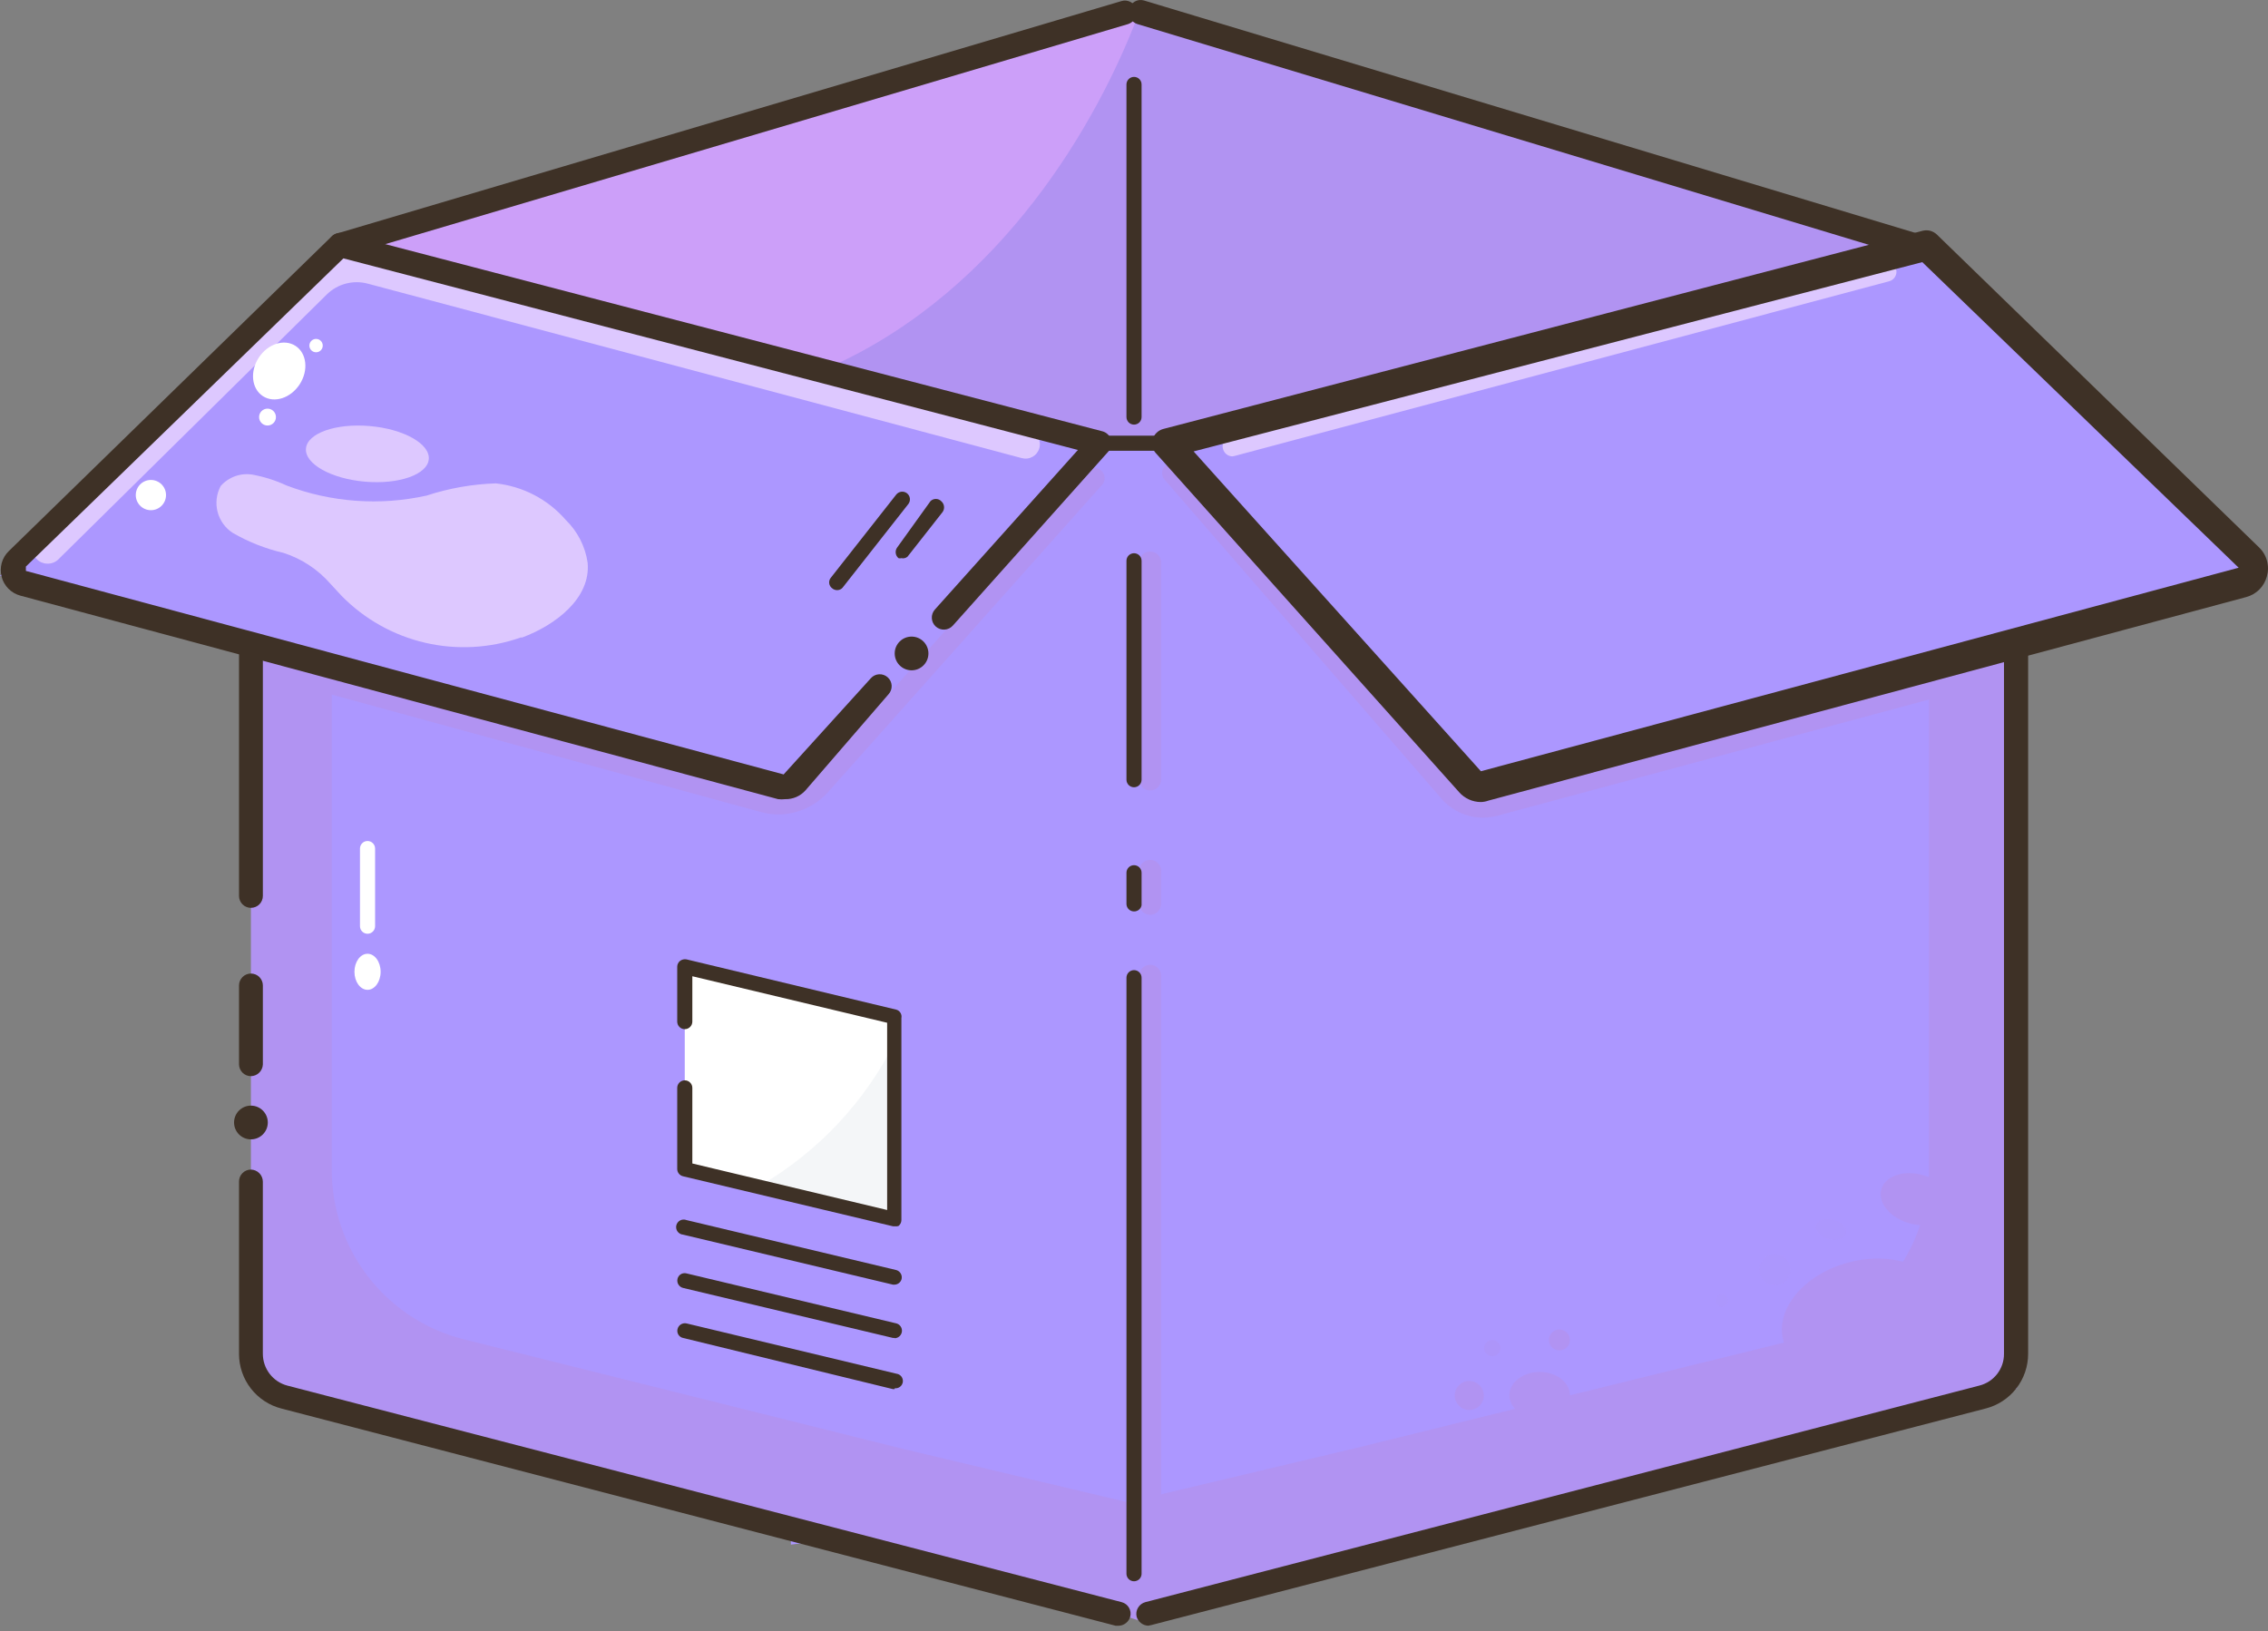 <svg width="114" height="82" viewBox="0 0 114 82" fill="none" xmlns="http://www.w3.org/2000/svg">
<rect x="0" y="0" width="114" height="82" fill="#808080" stroke="none"/>
<path d="M113.68 28.948L96.58 12.315L94.928 12.754L96.156 12.315L57.366 0.623H56.621L17.115 12.315L0 28.948L12.672 32.368L12.643 32.499V69.798L39.754 76.828V77.647L41.844 77.383L56.255 81.125H57.746L101.374 69.798V32.499V32.265L113.68 28.948Z" fill="#AC97FF"/>
<path d="M95.454 12.607L58.345 22.283H55.276L17.115 12.315L56.621 0.623L95.454 12.607Z" fill="#B193F2"/>
<path d="M57.162 0.873C55.189 6.018 50.453 14.495 41.801 18.412L34.946 16.614L18.474 12.317L51.155 2.642L57.162 0.873Z" fill="#CC9FF9"/>
<path d="M101.549 31.857V69.376L61.181 79.87L56.796 80.995L57.001 75.441L68.196 72.781L90.266 67.344C92.179 66.878 93.881 65.781 95.095 64.23C96.309 62.679 96.966 60.764 96.96 58.794V33.45L101.549 31.857Z" fill="#B193F2"/>
<path d="M12.613 31.857V67.081C12.613 68.396 12.963 69.609 14.235 70.004L52.425 79.928L57.614 81.579L56.606 75.5L45.41 72.84L23.384 67.344C21.468 66.881 19.763 65.785 18.546 64.233C17.329 62.682 16.67 60.766 16.676 58.794V33.45L12.613 31.857Z" fill="#B193F2"/>
<path d="M17.173 29.956C18.32 31.124 19.776 31.941 21.37 32.311C22.965 32.681 24.632 32.589 26.176 32.046H26.249C27.93 31.417 29.699 30.073 29.538 28.289C29.419 27.472 29.033 26.717 28.442 26.141C27.543 25.103 26.284 24.445 24.919 24.299C23.736 24.337 22.565 24.544 21.441 24.913C19.093 25.433 16.644 25.255 14.396 24.402C13.856 24.151 13.286 23.97 12.701 23.861C12.406 23.811 12.104 23.837 11.823 23.937C11.541 24.037 11.29 24.207 11.093 24.431C10.881 24.827 10.824 25.288 10.935 25.724C11.046 26.159 11.316 26.538 11.692 26.784C12.49 27.246 13.352 27.586 14.25 27.793C15.167 28.088 15.986 28.629 16.618 29.356L17.173 29.956Z" fill="#DDC8FF"/>
<path d="M21.553 23.083C21.62 22.311 20.292 21.565 18.587 21.417C16.883 21.269 15.446 21.775 15.379 22.547C15.312 23.319 16.64 24.065 18.345 24.213C20.049 24.361 21.486 23.855 21.553 23.083Z" fill="#DDC8FF"/>
<path d="M12.613 57.275C13.081 57.275 13.461 56.895 13.461 56.427C13.461 55.959 13.081 55.579 12.613 55.579C12.145 55.579 11.765 55.959 11.765 56.427C11.765 56.895 12.145 57.275 12.613 57.275Z" fill="#3E3126"/>
<path d="M18.474 49.758C18.837 49.758 19.132 49.352 19.132 48.852C19.132 48.351 18.837 47.945 18.474 47.945C18.111 47.945 17.816 48.351 17.816 48.852C17.816 49.352 18.111 49.758 18.474 49.758Z" fill="white"/>
<path d="M57.001 21.345C56.9 21.345 56.804 21.305 56.732 21.234C56.661 21.162 56.621 21.066 56.621 20.965V4.245C56.621 4.144 56.661 4.047 56.732 3.976C56.804 3.905 56.9 3.865 57.001 3.865C57.102 3.865 57.199 3.905 57.27 3.976C57.341 4.047 57.381 4.144 57.381 4.245V20.965C57.381 21.066 57.341 21.162 57.27 21.234C57.199 21.305 57.102 21.345 57.001 21.345Z" fill="#3E3126"/>
<path d="M17.085 12.916C16.943 12.914 16.807 12.861 16.7 12.768C16.593 12.674 16.523 12.546 16.502 12.405C16.481 12.265 16.51 12.122 16.585 12.001C16.66 11.88 16.775 11.79 16.91 11.746L56.372 0.054C56.523 0.008 56.686 0.024 56.826 0.098C56.965 0.172 57.07 0.298 57.117 0.449C57.159 0.604 57.14 0.769 57.064 0.91C56.988 1.051 56.861 1.158 56.708 1.209L17.246 12.901L17.085 12.916Z" fill="#3E3126"/>
<path d="M96.127 12.914C96.069 12.928 96.009 12.928 95.951 12.914L57.162 1.207C57.009 1.157 56.882 1.05 56.806 0.909C56.73 0.767 56.711 0.602 56.753 0.447C56.773 0.37 56.808 0.298 56.857 0.234C56.906 0.171 56.966 0.118 57.036 0.078C57.105 0.039 57.182 0.014 57.261 0.004C57.341 -0.005 57.421 0.001 57.498 0.023L96.302 11.716C96.437 11.76 96.552 11.85 96.627 11.97C96.702 12.091 96.731 12.234 96.71 12.375C96.689 12.515 96.619 12.643 96.512 12.737C96.405 12.83 96.269 12.883 96.127 12.885V12.914Z" fill="#3E3126"/>
<path d="M59.047 22.661H54.501C54.4 22.661 54.303 22.621 54.232 22.55C54.161 22.478 54.121 22.382 54.121 22.281C54.121 22.18 54.161 22.084 54.232 22.012C54.303 21.941 54.4 21.901 54.501 21.901H59.047C59.147 21.901 59.244 21.941 59.315 22.012C59.386 22.084 59.426 22.18 59.426 22.281C59.426 22.382 59.386 22.478 59.315 22.55C59.244 22.621 59.147 22.661 59.047 22.661Z" fill="#3E3126"/>
<path d="M57.804 79.662C57.662 79.658 57.527 79.6 57.426 79.499C57.325 79.399 57.267 79.263 57.263 79.121V49.145C57.25 49.065 57.255 48.984 57.276 48.906C57.298 48.829 57.336 48.757 57.388 48.695C57.44 48.634 57.505 48.584 57.578 48.551C57.651 48.517 57.731 48.499 57.812 48.499C57.892 48.499 57.971 48.517 58.045 48.551C58.118 48.584 58.183 48.634 58.235 48.695C58.287 48.757 58.325 48.829 58.347 48.906C58.368 48.984 58.373 49.065 58.36 49.145V79.121C58.356 79.266 58.295 79.403 58.192 79.504C58.088 79.605 57.949 79.662 57.804 79.662Z" fill="#B193F2"/>
<path d="M57.804 45.989C57.662 45.985 57.527 45.927 57.426 45.826C57.325 45.726 57.267 45.59 57.263 45.448V43.87C57.25 43.79 57.255 43.709 57.276 43.631C57.298 43.553 57.336 43.481 57.388 43.42C57.44 43.359 57.505 43.309 57.578 43.276C57.651 43.242 57.731 43.224 57.812 43.224C57.892 43.224 57.971 43.242 58.045 43.276C58.118 43.309 58.183 43.359 58.235 43.42C58.287 43.481 58.325 43.553 58.347 43.631C58.368 43.709 58.373 43.79 58.36 43.87V45.506C58.342 45.641 58.276 45.764 58.173 45.853C58.071 45.941 57.94 45.99 57.804 45.989Z" fill="#B193F2"/>
<path d="M57.805 39.736C57.661 39.736 57.524 39.678 57.422 39.577C57.321 39.476 57.264 39.338 57.264 39.195V28.189C57.285 28.059 57.352 27.941 57.452 27.856C57.553 27.77 57.68 27.724 57.812 27.724C57.944 27.724 58.071 27.77 58.172 27.856C58.272 27.941 58.339 28.059 58.36 28.189V39.195C58.36 39.267 58.346 39.338 58.317 39.405C58.29 39.472 58.248 39.532 58.196 39.583C58.145 39.633 58.083 39.672 58.016 39.699C57.949 39.725 57.877 39.737 57.805 39.736Z" fill="#B193F2"/>
<path d="M56.226 81.725H56.08L14.148 70.807C13.537 70.651 12.996 70.296 12.61 69.799C12.223 69.301 12.014 68.689 12.014 68.059V59.407C12.012 59.327 12.026 59.248 12.055 59.173C12.084 59.099 12.128 59.031 12.184 58.974C12.24 58.916 12.307 58.871 12.38 58.84C12.454 58.809 12.533 58.793 12.613 58.793C12.773 58.797 12.926 58.863 13.038 58.978C13.15 59.093 13.212 59.247 13.212 59.407V68.059C13.213 68.423 13.334 68.776 13.556 69.064C13.778 69.352 14.088 69.559 14.44 69.652L56.387 80.541C56.539 80.582 56.67 80.682 56.749 80.819C56.829 80.956 56.851 81.119 56.81 81.272C56.773 81.399 56.697 81.512 56.592 81.593C56.487 81.675 56.359 81.721 56.226 81.725Z" fill="#3E3126"/>
<path d="M12.613 54.098C12.454 54.098 12.302 54.035 12.19 53.923C12.077 53.81 12.014 53.658 12.014 53.499V49.538C12.014 49.379 12.077 49.227 12.19 49.114C12.302 49.002 12.454 48.939 12.613 48.939C12.772 48.939 12.925 49.002 13.037 49.114C13.149 49.227 13.213 49.379 13.213 49.538V53.514C13.205 53.669 13.139 53.815 13.028 53.924C12.917 54.033 12.769 54.095 12.613 54.098Z" fill="#3E3126"/>
<path d="M12.613 45.636C12.454 45.636 12.302 45.574 12.19 45.461C12.077 45.349 12.014 45.196 12.014 45.037V32.497C12.014 32.338 12.077 32.186 12.19 32.073C12.302 31.961 12.454 31.898 12.613 31.898C12.771 31.902 12.921 31.966 13.033 32.078C13.145 32.189 13.209 32.34 13.213 32.497V45.037C13.213 45.196 13.149 45.349 13.037 45.461C12.925 45.574 12.772 45.636 12.613 45.636Z" fill="#3E3126"/>
<path d="M57.717 81.722C57.584 81.718 57.456 81.672 57.351 81.59C57.246 81.509 57.169 81.396 57.132 81.269C57.096 81.114 57.122 80.951 57.204 80.815C57.286 80.678 57.417 80.579 57.571 80.538L99.502 69.649C99.855 69.558 100.168 69.352 100.39 69.063C100.612 68.775 100.732 68.42 100.73 68.056V32.496C100.753 32.352 100.826 32.22 100.937 32.125C101.049 32.029 101.19 31.977 101.337 31.977C101.483 31.977 101.625 32.029 101.736 32.125C101.847 32.22 101.921 32.352 101.943 32.496V68.056C101.943 68.686 101.734 69.298 101.347 69.796C100.961 70.293 100.42 70.648 99.809 70.804L57.863 81.692L57.717 81.722Z" fill="#3E3126"/>
<path d="M44.972 69.83H44.884L34.332 67.257C34.284 67.247 34.24 67.228 34.2 67.2C34.161 67.172 34.127 67.137 34.101 67.096C34.075 67.055 34.058 67.01 34.05 66.962C34.042 66.915 34.043 66.866 34.054 66.819C34.064 66.77 34.084 66.724 34.113 66.683C34.141 66.641 34.177 66.606 34.22 66.579C34.262 66.552 34.309 66.533 34.358 66.524C34.407 66.515 34.458 66.516 34.507 66.527L45.059 69.055C45.156 69.067 45.245 69.117 45.305 69.193C45.365 69.27 45.393 69.368 45.381 69.465C45.369 69.561 45.32 69.65 45.243 69.71C45.166 69.77 45.069 69.798 44.972 69.786V69.83Z" fill="#3E3126"/>
<path d="M44.972 67.257H44.884L34.332 64.743C34.236 64.719 34.153 64.658 34.101 64.573C34.049 64.489 34.032 64.387 34.054 64.29C34.065 64.242 34.084 64.196 34.113 64.155C34.142 64.114 34.178 64.08 34.221 64.054C34.263 64.028 34.31 64.011 34.36 64.004C34.409 63.997 34.459 64 34.507 64.013L45.06 66.527C45.147 66.551 45.222 66.606 45.272 66.681C45.322 66.756 45.344 66.847 45.334 66.937C45.323 67.026 45.281 67.109 45.215 67.171C45.148 67.233 45.062 67.268 44.972 67.272V67.257Z" fill="#3E3126"/>
<path d="M44.972 64.578H44.884L34.332 62.064C34.278 62.059 34.225 62.043 34.177 62.016C34.13 61.989 34.089 61.952 34.056 61.907C34.024 61.863 34.002 61.812 33.992 61.759C33.981 61.705 33.982 61.65 33.995 61.596C34.008 61.543 34.032 61.494 34.066 61.45C34.099 61.407 34.142 61.372 34.191 61.347C34.239 61.322 34.293 61.308 34.347 61.306C34.402 61.303 34.457 61.312 34.508 61.333L45.06 63.847C45.108 63.862 45.153 63.886 45.192 63.919C45.23 63.951 45.262 63.991 45.285 64.036C45.309 64.081 45.322 64.13 45.326 64.18C45.33 64.231 45.324 64.281 45.308 64.329C45.283 64.399 45.237 64.46 45.178 64.504C45.118 64.548 45.046 64.574 44.972 64.578Z" fill="#3E3126"/>
<path d="M44.971 51.105L34.419 48.591V58.763L44.971 61.277V51.105Z" fill="white"/>
<path opacity="0.2" d="M44.972 52.404V61.174L38.264 59.566C41.142 57.873 43.471 55.387 44.972 52.404Z" fill="#C9D2DF"/>
<path d="M94.438 69.229C96.693 68.663 98.196 66.911 97.796 65.313C97.396 63.716 95.243 62.879 92.988 63.445C90.733 64.01 89.23 65.763 89.63 67.36C90.03 68.957 92.183 69.794 94.438 69.229Z" fill="#B193F2"/>
<path d="M98.05 60.778C98.24 60.111 97.615 59.346 96.652 59.072C95.69 58.797 94.755 59.116 94.564 59.783C94.374 60.451 95 61.215 95.962 61.489C96.925 61.764 97.86 61.446 98.05 60.778Z" fill="#B193F2"/>
<g opacity="0.4">
<path opacity="0.4" d="M89.213 64.607C89.641 64.607 89.988 64.26 89.988 63.833C89.988 63.405 89.641 63.058 89.213 63.058C88.785 63.058 88.439 63.405 88.439 63.833C88.439 64.26 88.785 64.607 89.213 64.607Z" fill="#B193F2"/>
<path opacity="0.4" d="M92.782 62.012C92.857 61.748 92.585 61.439 92.174 61.322C91.762 61.204 91.368 61.323 91.292 61.587C91.217 61.851 91.49 62.16 91.901 62.277C92.312 62.395 92.707 62.276 92.782 62.012Z" fill="#B193F2"/>
<path opacity="0.4" d="M86.553 65.686C86.722 65.686 86.86 65.549 86.86 65.38C86.86 65.21 86.722 65.073 86.553 65.073C86.383 65.073 86.246 65.21 86.246 65.38C86.246 65.549 86.383 65.686 86.553 65.686Z" fill="#B193F2"/>
</g>
<path d="M77.389 71.306C78.229 71.306 78.909 70.782 78.909 70.136C78.909 69.491 78.229 68.967 77.389 68.967C76.55 68.967 75.87 69.491 75.87 70.136C75.87 70.782 76.55 71.306 77.389 71.306Z" fill="#B193F2"/>
<path d="M78.383 67.884C78.674 67.884 78.909 67.649 78.909 67.358C78.909 67.068 78.674 66.832 78.383 66.832C78.093 66.832 77.857 67.068 77.857 67.358C77.857 67.649 78.093 67.884 78.383 67.884Z" fill="#B193F2"/>
<path d="M73.852 70.88C74.256 70.88 74.583 70.553 74.583 70.149C74.583 69.746 74.256 69.418 73.852 69.418C73.448 69.418 73.121 69.746 73.121 70.149C73.121 70.553 73.448 70.88 73.852 70.88Z" fill="#B193F2"/>
<path opacity="0.45" d="M75.007 68.175C75.233 68.175 75.416 67.992 75.416 67.766C75.416 67.54 75.233 67.357 75.007 67.357C74.781 67.357 74.598 67.54 74.598 67.766C74.598 67.992 74.781 68.175 75.007 68.175Z" fill="#B193F2"/>
<path d="M39.17 40.944C38.849 40.945 38.529 40.901 38.22 40.813L14.616 34.353C14.552 34.336 14.492 34.307 14.44 34.266C14.388 34.227 14.345 34.176 14.312 34.119C14.279 34.062 14.258 33.999 14.25 33.934C14.242 33.869 14.247 33.802 14.265 33.739C14.282 33.675 14.311 33.616 14.351 33.564C14.391 33.512 14.441 33.468 14.499 33.435C14.556 33.403 14.619 33.382 14.684 33.374C14.749 33.366 14.815 33.37 14.879 33.388L38.454 39.79C38.895 39.918 39.364 39.919 39.807 39.792C40.249 39.666 40.646 39.416 40.953 39.074L54.677 23.654C54.77 23.572 54.891 23.527 55.015 23.528C55.139 23.528 55.259 23.574 55.352 23.656C55.446 23.739 55.505 23.852 55.521 23.976C55.537 24.099 55.507 24.224 55.437 24.327L41.698 39.731C41.386 40.1 40.999 40.399 40.563 40.608C40.128 40.817 39.653 40.931 39.17 40.944Z" fill="#B193F2"/>
<path d="M74.54 41.106C74.116 41.102 73.699 41.004 73.319 40.816C72.94 40.629 72.607 40.358 72.347 40.024L58.535 24.108C58.448 24.007 58.405 23.876 58.414 23.743C58.424 23.61 58.486 23.486 58.587 23.399C58.688 23.312 58.819 23.268 58.952 23.278C59.085 23.287 59.208 23.349 59.295 23.45L73.078 39.366C73.319 39.691 73.659 39.928 74.047 40.041C74.434 40.154 74.849 40.138 75.226 39.995L98.787 33.637C98.915 33.602 99.051 33.62 99.166 33.685C99.281 33.751 99.366 33.86 99.401 33.988C99.436 34.116 99.418 34.252 99.353 34.367C99.287 34.483 99.178 34.567 99.05 34.602L75.49 40.945C75.182 41.043 74.862 41.097 74.54 41.106Z" fill="#B193F2"/>
<path d="M2.367 28.334C2.175 28.331 1.991 28.252 1.856 28.115C1.788 28.049 1.734 27.971 1.698 27.884C1.661 27.798 1.642 27.705 1.642 27.61C1.642 27.516 1.661 27.423 1.698 27.337C1.734 27.25 1.788 27.172 1.856 27.106L15.419 13.791C15.866 13.353 16.418 13.038 17.023 12.877C17.627 12.716 18.263 12.713 18.868 12.871L51.739 21.64C51.83 21.665 51.915 21.708 51.99 21.766C52.065 21.824 52.127 21.896 52.174 21.978C52.221 22.06 52.251 22.15 52.263 22.244C52.275 22.338 52.268 22.433 52.243 22.524C52.218 22.616 52.175 22.701 52.117 22.776C52.06 22.85 51.987 22.913 51.905 22.96C51.823 23.006 51.733 23.037 51.639 23.048C51.545 23.06 51.45 23.053 51.359 23.029L18.488 14.259C18.128 14.162 17.748 14.161 17.386 14.256C17.025 14.351 16.694 14.538 16.428 14.8L2.923 28.129C2.849 28.199 2.761 28.253 2.666 28.288C2.57 28.323 2.469 28.339 2.367 28.334Z" fill="#DDC8FF"/>
<path d="M61.955 22.942C61.844 22.942 61.736 22.904 61.648 22.835C61.561 22.766 61.499 22.67 61.473 22.562C61.455 22.498 61.45 22.432 61.458 22.367C61.466 22.302 61.488 22.239 61.52 22.181C61.553 22.124 61.596 22.074 61.648 22.034C61.7 21.994 61.76 21.965 61.824 21.948L94.694 13.178C94.757 13.161 94.824 13.156 94.889 13.164C94.954 13.172 95.017 13.193 95.074 13.226C95.131 13.258 95.181 13.302 95.222 13.354C95.262 13.406 95.291 13.466 95.308 13.529C95.325 13.594 95.33 13.661 95.321 13.727C95.312 13.793 95.289 13.856 95.255 13.914C95.221 13.971 95.176 14.021 95.122 14.06C95.069 14.1 95.007 14.128 94.942 14.143L62.087 22.912L61.955 22.942Z" fill="#DDC8FF"/>
<path d="M39.462 40.173C39.346 40.187 39.228 40.187 39.111 40.173L1.023 29.942C0.797 29.881 0.59 29.761 0.424 29.595C0.259 29.428 0.14 29.221 0.081 28.994C0.022 28.766 0.024 28.528 0.086 28.301C0.149 28.075 0.271 27.87 0.439 27.706L16.662 11.892C16.735 11.817 16.825 11.762 16.925 11.732C17.024 11.701 17.13 11.696 17.232 11.716L55.422 21.684C55.521 21.712 55.611 21.765 55.685 21.836C55.759 21.907 55.814 21.995 55.846 22.093C55.876 22.193 55.88 22.298 55.86 22.4C55.839 22.502 55.794 22.597 55.729 22.678L47.895 31.447C47.789 31.567 47.639 31.64 47.478 31.65C47.318 31.659 47.161 31.605 47.04 31.498C46.92 31.392 46.847 31.242 46.838 31.081C46.828 30.921 46.883 30.763 46.989 30.643L54.18 22.619L17.261 12.988L1.301 28.48V28.699L39.389 38.93L43.774 34.093C43.88 33.974 44.029 33.903 44.188 33.895C44.348 33.887 44.503 33.942 44.621 34.049C44.74 34.155 44.811 34.304 44.819 34.464C44.827 34.623 44.772 34.778 44.665 34.896L40.485 39.734C40.356 39.877 40.198 39.99 40.022 40.066C39.845 40.141 39.654 40.178 39.462 40.173Z" fill="#3E3126"/>
<path d="M15.064 19.318C15.516 18.62 15.422 17.756 14.853 17.387C14.284 17.018 13.456 17.285 13.004 17.983C12.551 18.68 12.646 19.545 13.215 19.914C13.784 20.282 14.612 20.016 15.064 19.318Z" fill="white"/>
<path d="M15.887 17.709C16.073 17.709 16.223 17.558 16.223 17.373C16.223 17.187 16.073 17.037 15.887 17.037C15.701 17.037 15.551 17.187 15.551 17.373C15.551 17.558 15.701 17.709 15.887 17.709Z" fill="white"/>
<path d="M13.447 21.39C13.681 21.39 13.87 21.2 13.87 20.966C13.87 20.732 13.681 20.542 13.447 20.542C13.212 20.542 13.023 20.732 13.023 20.966C13.023 21.2 13.212 21.39 13.447 21.39Z" fill="white"/>
<path d="M7.585 25.647C8.005 25.647 8.345 25.307 8.345 24.887C8.345 24.467 8.005 24.127 7.585 24.127C7.165 24.127 6.825 24.467 6.825 24.887C6.825 25.307 7.165 25.647 7.585 25.647Z" fill="white"/>
<path d="M57.001 79.489C56.903 79.489 56.808 79.451 56.737 79.383C56.666 79.315 56.625 79.222 56.621 79.124V49.148C56.621 49.047 56.661 48.95 56.732 48.879C56.804 48.807 56.9 48.768 57.001 48.768C57.102 48.768 57.199 48.807 57.27 48.879C57.341 48.95 57.381 49.047 57.381 49.148V79.124C57.377 79.222 57.336 79.315 57.265 79.383C57.194 79.451 57.099 79.489 57.001 79.489Z" fill="#3E3126"/>
<path d="M57.001 45.816C56.903 45.816 56.808 45.778 56.737 45.71C56.666 45.642 56.625 45.549 56.621 45.451V43.872C56.621 43.771 56.661 43.675 56.732 43.603C56.804 43.532 56.9 43.492 57.001 43.492C57.102 43.492 57.199 43.532 57.27 43.603C57.341 43.675 57.381 43.771 57.381 43.872V45.509C57.364 45.597 57.316 45.676 57.247 45.732C57.177 45.788 57.09 45.818 57.001 45.816Z" fill="#3E3126"/>
<path d="M57.001 39.575C56.951 39.575 56.902 39.565 56.856 39.546C56.809 39.527 56.768 39.499 56.732 39.464C56.697 39.429 56.669 39.386 56.65 39.341C56.631 39.294 56.621 39.245 56.621 39.195V28.19C56.621 28.089 56.661 27.992 56.732 27.921C56.804 27.85 56.9 27.81 57.001 27.81C57.102 27.81 57.199 27.85 57.27 27.921C57.341 27.992 57.381 28.089 57.381 28.19V39.195C57.381 39.296 57.341 39.393 57.27 39.464C57.199 39.535 57.102 39.575 57.001 39.575Z" fill="#3E3126"/>
<path d="M44.972 61.644H44.884L34.332 59.13C34.249 59.111 34.176 59.064 34.123 58.998C34.07 58.932 34.041 58.85 34.04 58.765V54.687C34.04 54.586 34.08 54.49 34.151 54.419C34.222 54.347 34.319 54.307 34.42 54.307C34.52 54.307 34.617 54.347 34.688 54.419C34.76 54.49 34.8 54.586 34.8 54.687V58.487L44.592 60.826V51.413L34.8 49.075V51.355C34.8 51.456 34.76 51.552 34.688 51.624C34.617 51.695 34.52 51.735 34.42 51.735C34.319 51.735 34.222 51.695 34.151 51.624C34.08 51.552 34.04 51.456 34.04 51.355V48.593C34.041 48.536 34.054 48.48 34.08 48.43C34.105 48.379 34.141 48.335 34.186 48.3C34.231 48.267 34.284 48.242 34.339 48.23C34.394 48.217 34.452 48.216 34.507 48.227L45.06 50.756C45.146 50.783 45.22 50.841 45.266 50.92C45.312 50.998 45.327 51.091 45.308 51.179V61.337C45.307 61.394 45.293 61.45 45.268 61.5C45.243 61.55 45.206 61.595 45.162 61.63C45.101 61.648 45.036 61.653 44.972 61.644Z" fill="#3E3126"/>
<path d="M18.474 46.939C18.373 46.939 18.276 46.899 18.205 46.827C18.134 46.756 18.094 46.66 18.094 46.559V42.656C18.094 42.556 18.134 42.459 18.205 42.388C18.276 42.316 18.373 42.276 18.474 42.276C18.575 42.276 18.671 42.316 18.743 42.388C18.814 42.459 18.854 42.556 18.854 42.656V46.559C18.854 46.66 18.814 46.756 18.743 46.827C18.671 46.899 18.575 46.939 18.474 46.939Z" fill="white"/>
<path d="M74.437 40.318C74.229 40.318 74.024 40.273 73.835 40.187C73.646 40.102 73.478 39.977 73.341 39.821L58.097 22.779C58.012 22.686 57.952 22.573 57.924 22.45C57.896 22.327 57.9 22.199 57.936 22.078C57.974 21.956 58.043 21.845 58.134 21.756C58.226 21.666 58.339 21.601 58.462 21.566L96.652 11.598C96.776 11.569 96.905 11.571 97.028 11.604C97.15 11.637 97.262 11.701 97.354 11.788L113.548 27.515C113.741 27.699 113.88 27.933 113.949 28.19C114.019 28.448 114.017 28.72 113.943 28.976C113.877 29.225 113.746 29.453 113.564 29.635C113.381 29.817 113.154 29.948 112.905 30.014L74.817 40.245C74.695 40.29 74.567 40.314 74.437 40.318ZM59.997 22.692L74.437 38.769L112.525 28.538L96.623 13.177L59.997 22.692Z" fill="#3E3126"/>
<path d="M45.82 33.696C46.288 33.696 46.667 33.316 46.667 32.848C46.667 32.38 46.288 32.001 45.82 32.001C45.352 32.001 44.972 32.38 44.972 32.848C44.972 33.316 45.352 33.696 45.82 33.696Z" fill="#3E3126"/>
<path d="M41.962 29.647C41.912 29.634 41.867 29.609 41.83 29.574C41.789 29.545 41.755 29.508 41.73 29.465C41.704 29.423 41.687 29.375 41.68 29.326C41.673 29.277 41.676 29.227 41.69 29.179C41.703 29.131 41.725 29.086 41.757 29.047L45.045 24.867C45.107 24.786 45.199 24.733 45.3 24.719C45.402 24.705 45.505 24.732 45.586 24.794C45.667 24.856 45.721 24.948 45.734 25.049C45.748 25.151 45.721 25.254 45.659 25.335L42.385 29.5C42.341 29.569 42.275 29.62 42.198 29.646C42.122 29.673 42.038 29.673 41.962 29.647Z" fill="#3E3126"/>
<path d="M45.308 28.058C45.26 28.072 45.21 28.072 45.162 28.058C45.087 27.995 45.037 27.907 45.024 27.809C45.01 27.712 45.033 27.613 45.089 27.532L46.769 25.194C46.805 25.158 46.847 25.129 46.894 25.11C46.94 25.09 46.99 25.081 47.04 25.081C47.09 25.081 47.14 25.09 47.187 25.11C47.233 25.129 47.275 25.158 47.31 25.194C47.387 25.259 47.437 25.35 47.45 25.45C47.464 25.55 47.44 25.651 47.383 25.734L45.615 27.985C45.573 28.02 45.524 28.045 45.47 28.058C45.417 28.071 45.361 28.071 45.308 28.058Z" fill="#3E3126"/>
</svg>
